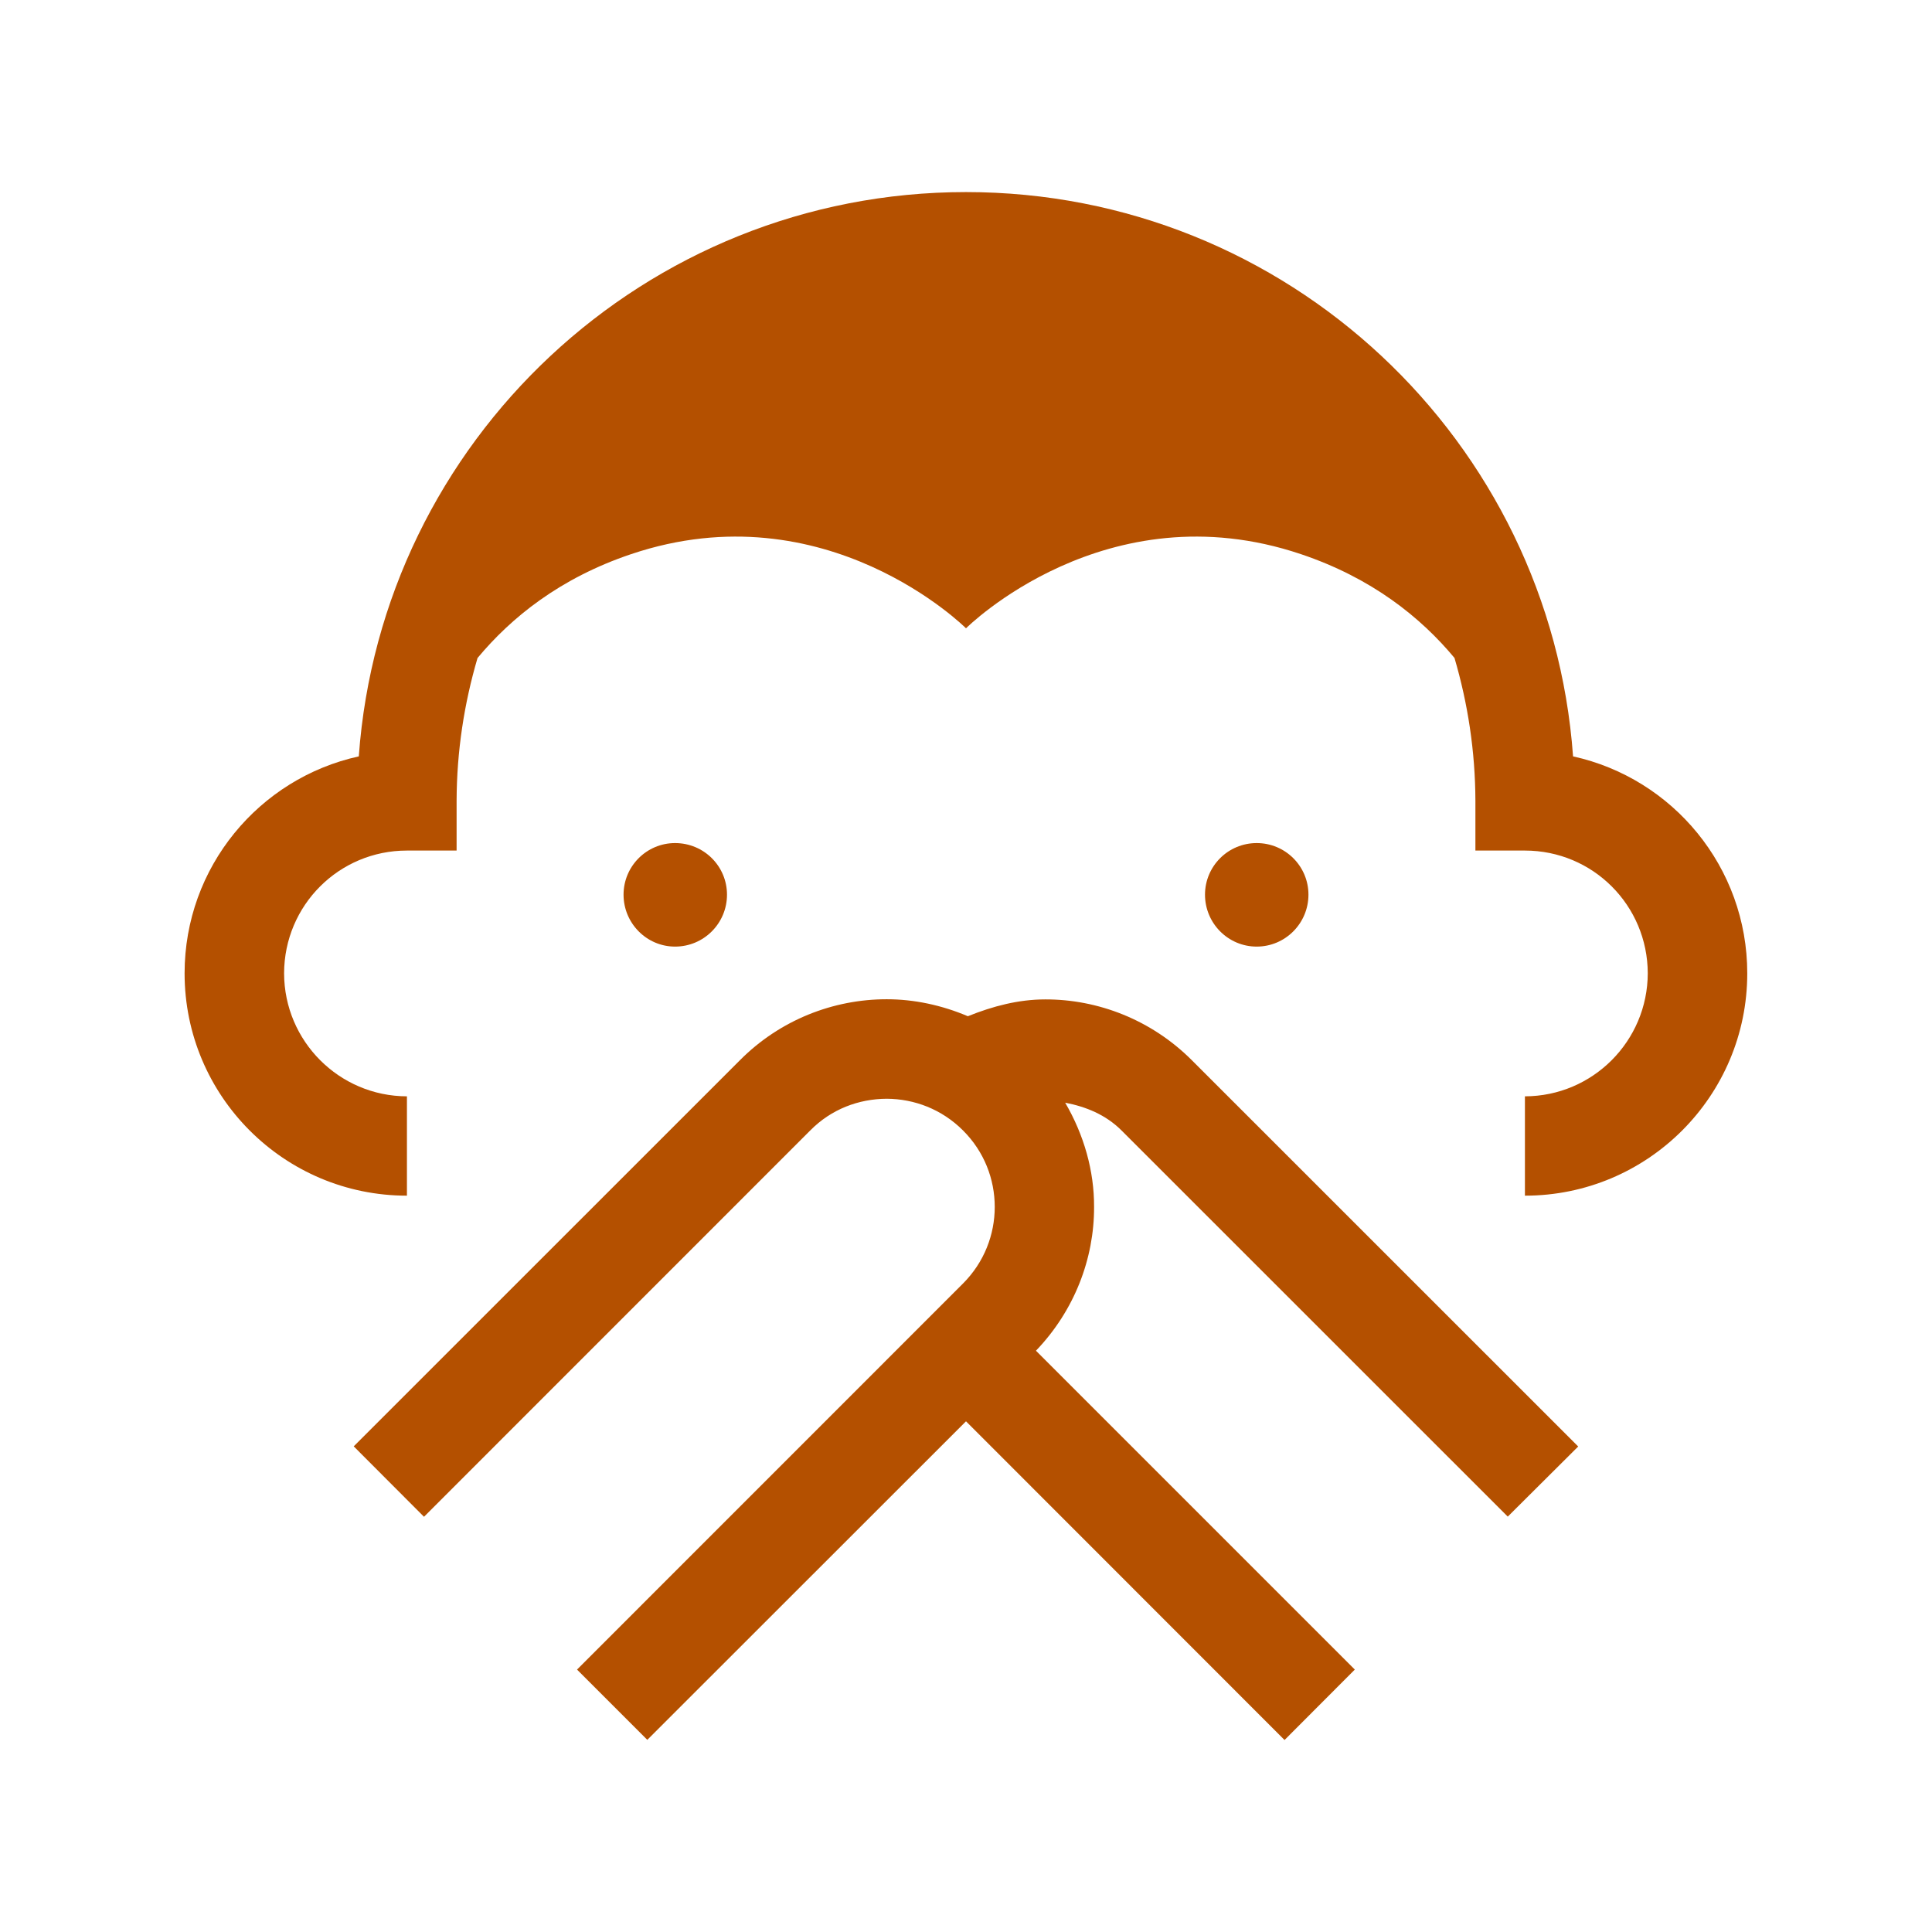 <svg viewBox="0 0 24 24" xmlns="http://www.w3.org/2000/svg">
  <path d="M12.982, 12.415c-0.328, 0 -0.65, 0.084 -0.959, 0.209c-0.322, -0.137 -0.666, -0.211 -1.008, -0.211c-0.66, 0 -1.324, 0.254 -1.826, 0.76l-4.795, 4.794l0.873, 0.875l4.797, -4.798c0.262, -0.266 0.602, -0.393 0.951, -0.395c0.342, 0.002 0.684, 0.129 0.949, 0.395c0.262, 0.262 0.393, 0.603 0.393, 0.949c0, 0.344 -0.131, 0.687 -0.393, 0.95l-4.796, 4.797l0.873, 0.873l3.959, -3.957l3.957, 3.959l0.873, -0.875l-3.961, -3.961c0.478, -0.498 0.724, -1.144 0.722, -1.786c0.002, -0.447 -0.125, -0.894 -0.359, -1.295c0.254, 0.049 0.502, 0.147 0.701, 0.346l4.797, 4.796l0.875, -0.871l-4.799, -4.798c-0.504, -0.504 -1.168, -0.758 -1.824, -0.756Zm5.346, -1.849l-0, -0.619c-0.002, -0.615 -0.094, -1.21 -0.26, -1.774c-0.418, -0.502 -1.023, -0.992 -1.91, -1.29c-2.422, -0.814 -4.158, 0.922 -4.158, 0.922c0, -0 -1.736, -1.736 -4.158, -0.922c-0.887, 0.298 -1.492, 0.789 -1.91, 1.291c-0.166, 0.564 -0.258, 1.158 -0.26, 1.773l-0, 0.619l-0.617, -0c-0.844, -0 -1.524, 0.68 -1.526, 1.525c0.002, 0.842 0.684, 1.526 1.526, 1.528l0, 1.234c-1.526, -0 -2.762, -1.238 -2.762, -2.762c0, -1.32 0.926, -2.423 2.164, -2.695c0.283, -3.919 3.553, -7.01 7.543, -7.01c3.99, -0 7.258, 3.091 7.541, 7.01c1.238, 0.272 2.164, 1.375 2.164, 2.695c0, 1.524 -1.236, 2.762 -2.762, 2.762l0, -1.234c0.842, -0.002 1.524, -0.686 1.526, -1.528c-0.002, -0.845 -0.682, -1.525 -1.526, -1.525l-0.615, -0Zm-9.297, 0.548c0, -0.354 -0.287, -0.641 -0.645, -0.641c-0.353, 0 -0.64, 0.287 -0.64, 0.641c0, 0.355 0.287, 0.645 0.64, 0.645c0.358, 0 0.645, -0.29 0.645, -0.645Zm7.223, 0c-0, -0.354 -0.287, -0.641 -0.643, -0.641c-0.355, 0 -0.642, 0.287 -0.642, 0.641c-0, 0.355 0.287, 0.645 0.642, 0.645c0.356, 0 0.643, -0.29 0.643, -0.645Z" style="fill: rgb(180, 80, 0);"/>
</svg>
